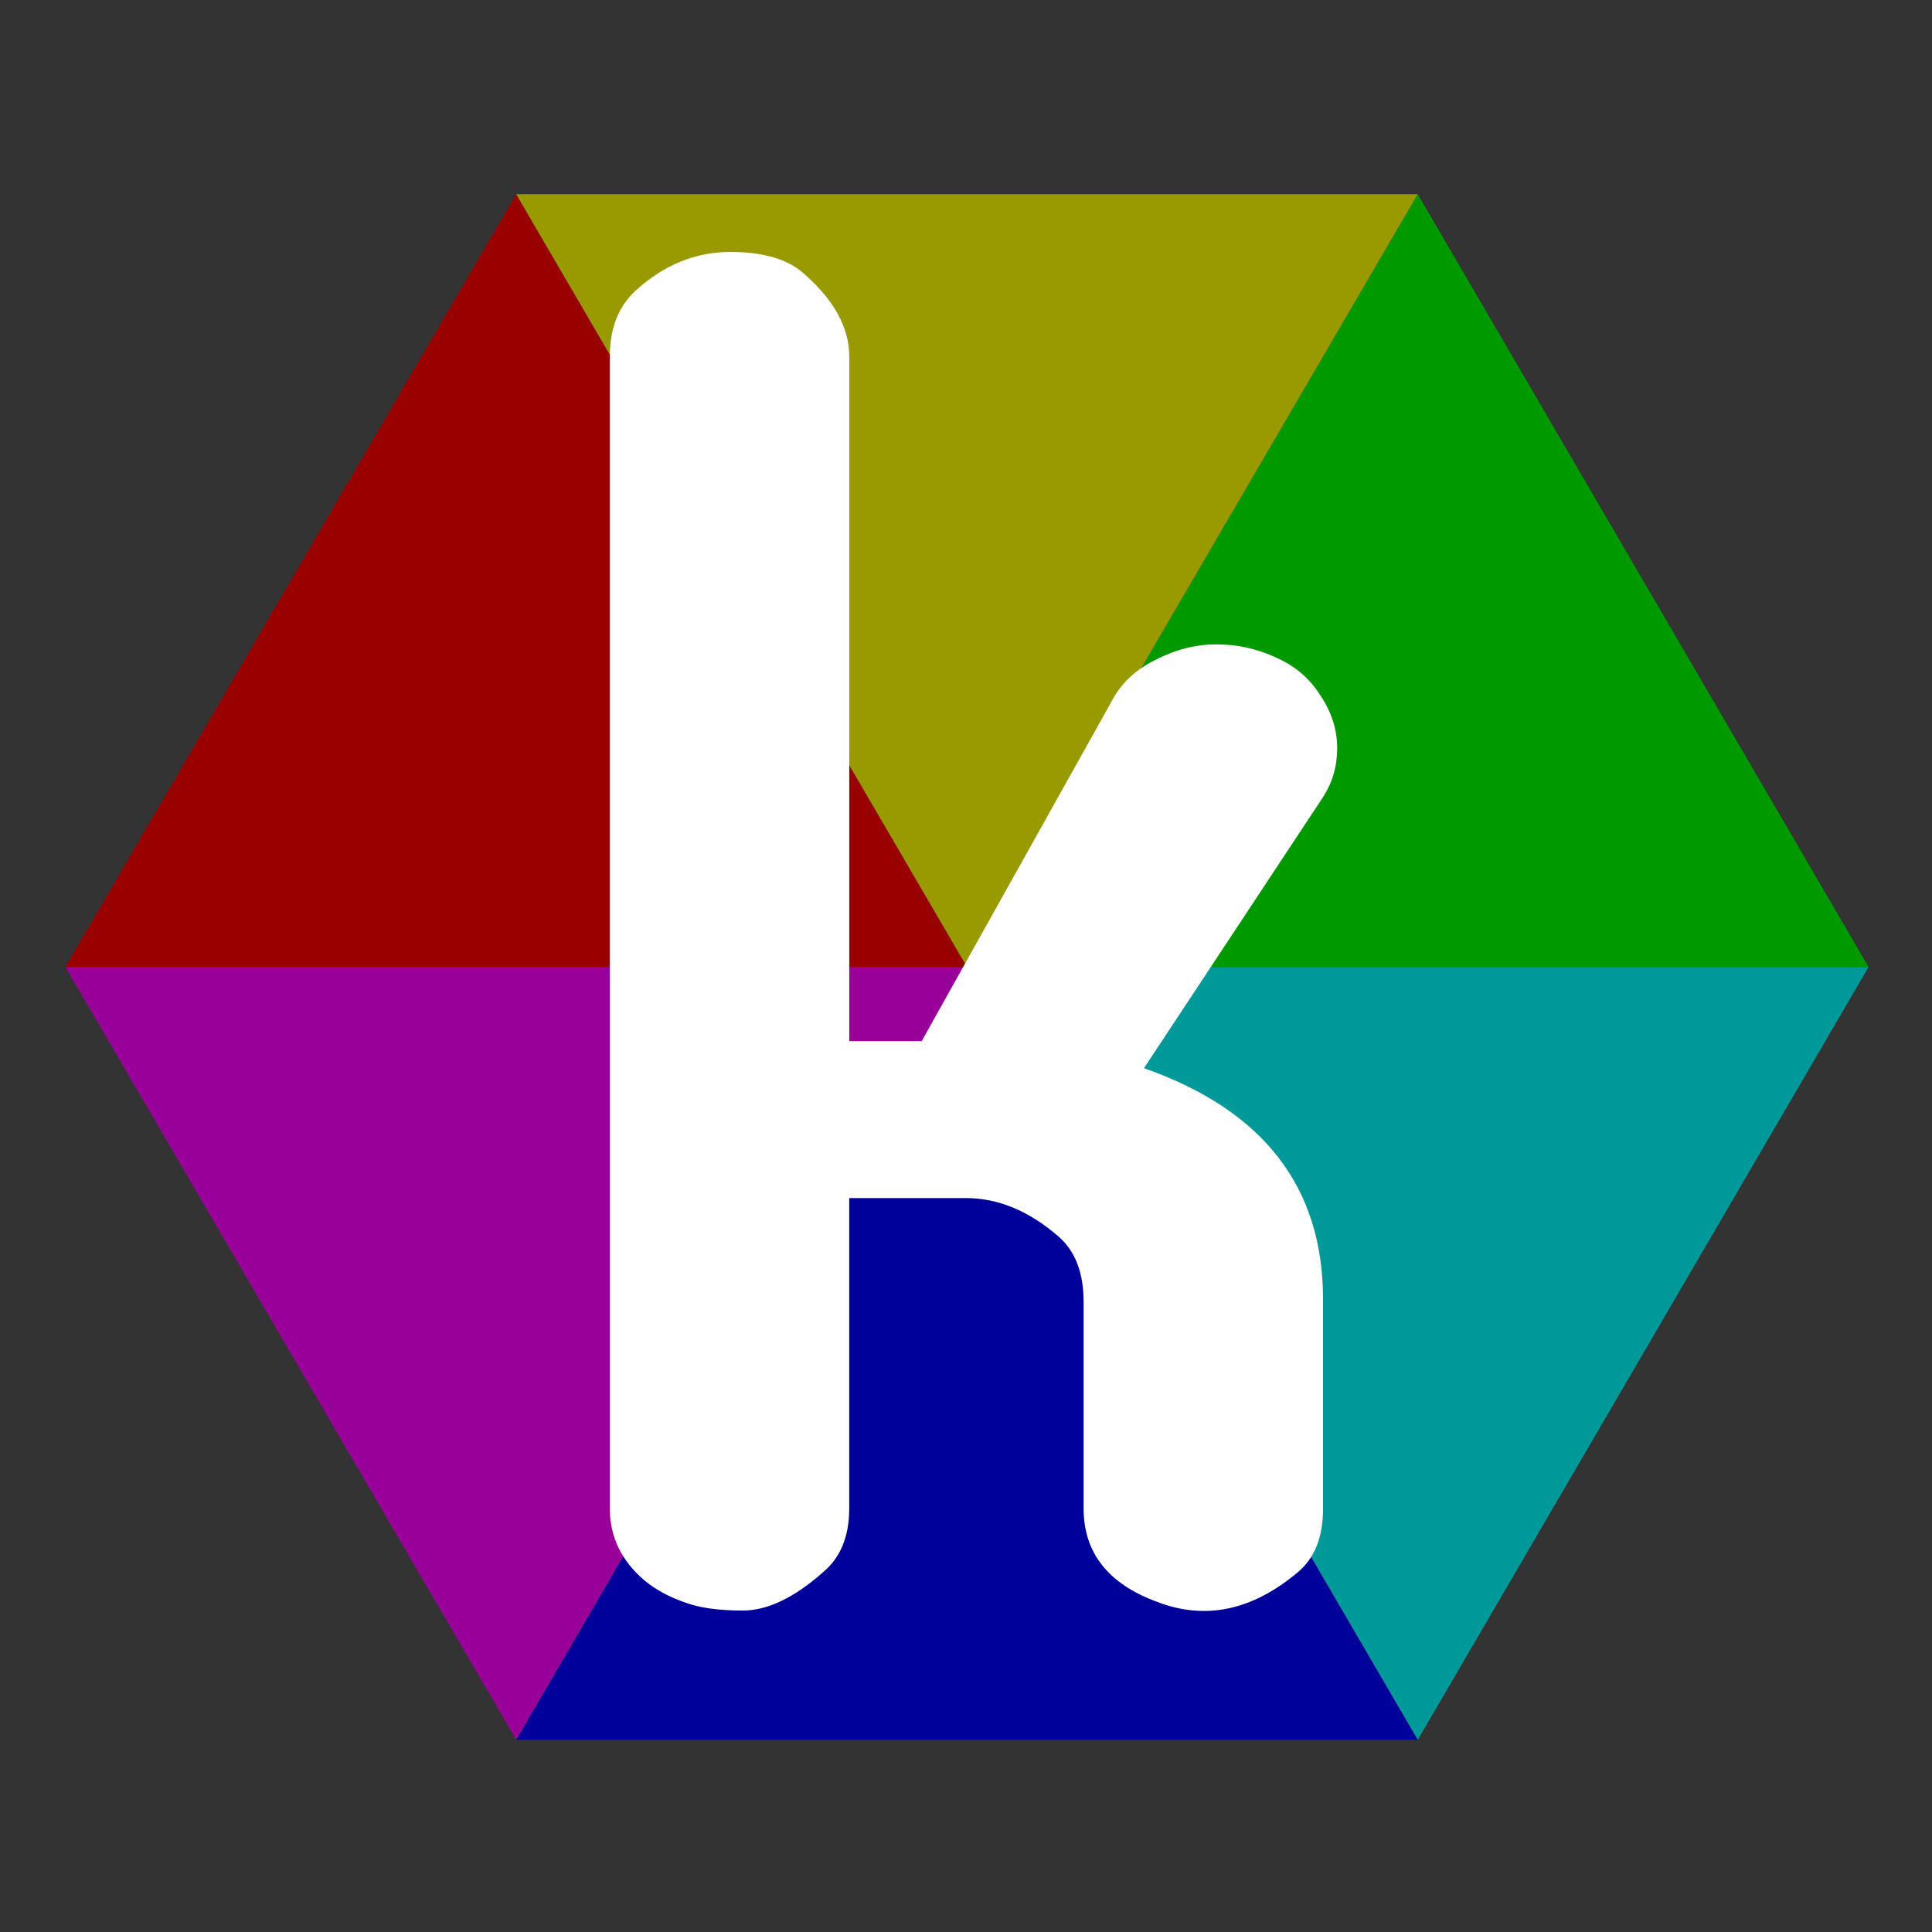 <?xml version="1.0" encoding="UTF-8" standalone="no"?>
<!-- Created with Inkscape (http://www.inkscape.org/) -->

<svg
   width="96"
   height="96"
   viewBox="0 0 25.4 25.4"
   version="1.1"
   id="svg5"
   xmlns="http://www.w3.org/2000/svg"
   xmlns:svg="http://www.w3.org/2000/svg">
  <rect x="0" y="0" width="25.4" height="25.4" fill="#333333" stroke="none"/>
  <defs
     id="defs2" />
  <g
     id="g251"
     transform="matrix(0.4,0,0,0.4,-0.834,-0.834)">
    <g
       id="layer1">
      <path
         style="fill:#009900;fill-opacity:1;stroke-width:0.2"
         d="M 33.867,33.867 H 63.5 L 48.683,8.467 Z"
         id="path534" />
      <path
         style="fill:#00009b;fill-opacity:1;stroke-width:0.2"
         d="M 19.05,59.267 H 48.683 L 33.867,33.867 Z"
         id="path534-3" />
      <path
         style="fill:#990000;fill-opacity:1;stroke-width:0.2"
         d="M 4.233,33.867 H 33.867 L 19.05,8.467 Z"
         id="path534-6" />
      <path
         style="fill:#999900;fill-opacity:1;stroke-width:0.2"
         d="M 19.05,8.467 33.867,33.867 48.683,8.467 Z"
         id="path534-6-7" />
      <path
         style="fill:#009999;fill-opacity:1;stroke-width:0.2"
         d="M 63.5,33.867 H 33.867 l 14.817,25.4 z"
         id="path534-6-7-5-3" />
      <path
         style="fill:#990099;fill-opacity:1;stroke-width:0.2"
         d="M 4.233,33.867 H 33.867 L 19.05,59.267 Z"
         id="path534-6-7-5-3-6" />
      <g
         aria-label="k"
         transform="scale(1.074,0.931)"
         id="text3191"
         style="font-weight:bold;font-size:63.048px;font-family:BodoniFLF;-inkscape-font-specification:'BodoniFLF Bold';fill:#ffffff;stroke-width:0.638">
        <path
           d="m 36.95,39.95 q 5.48,2.217 5.48,8.158 v 7.388 q 0,1.508 -0.77,2.247 -2.093,2.032 -4.31,1.047 -2.247,-0.954 -2.247,-3.294 v -7.296 q 0,-1.539 -0.77,-2.309 -1.355,-1.355 -2.832,-1.355 h -3.571 v 10.96 q 0,1.478 -0.8,2.247 -1.324,1.355 -2.463,1.355 -1.139,0 -1.816,-0.308 -0.677,-0.277 -1.17,-0.739 -1.077,-1.047 -1.077,-2.555 v -40.667 q 0,-1.508 0.8,-2.34 1.293,-1.355 2.894,-1.355 1.539,0 2.278,0.8 1.355,1.385 1.355,2.894 v 24.167 h 2.217 l 5.788,-11.945 q 0.431,-0.985 1.355,-1.508 0.924,-0.554 1.878,-0.554 0.954,0 1.816,0.462 0.862,0.431 1.355,1.324 0.523,0.893 0.523,1.878 0,0.954 -0.431,1.724 z"
           style="-inkscape-font-specification:'Supermercado Bold'"
           id="path3243" />
      </g>
    </g>
  </g>
</svg>
